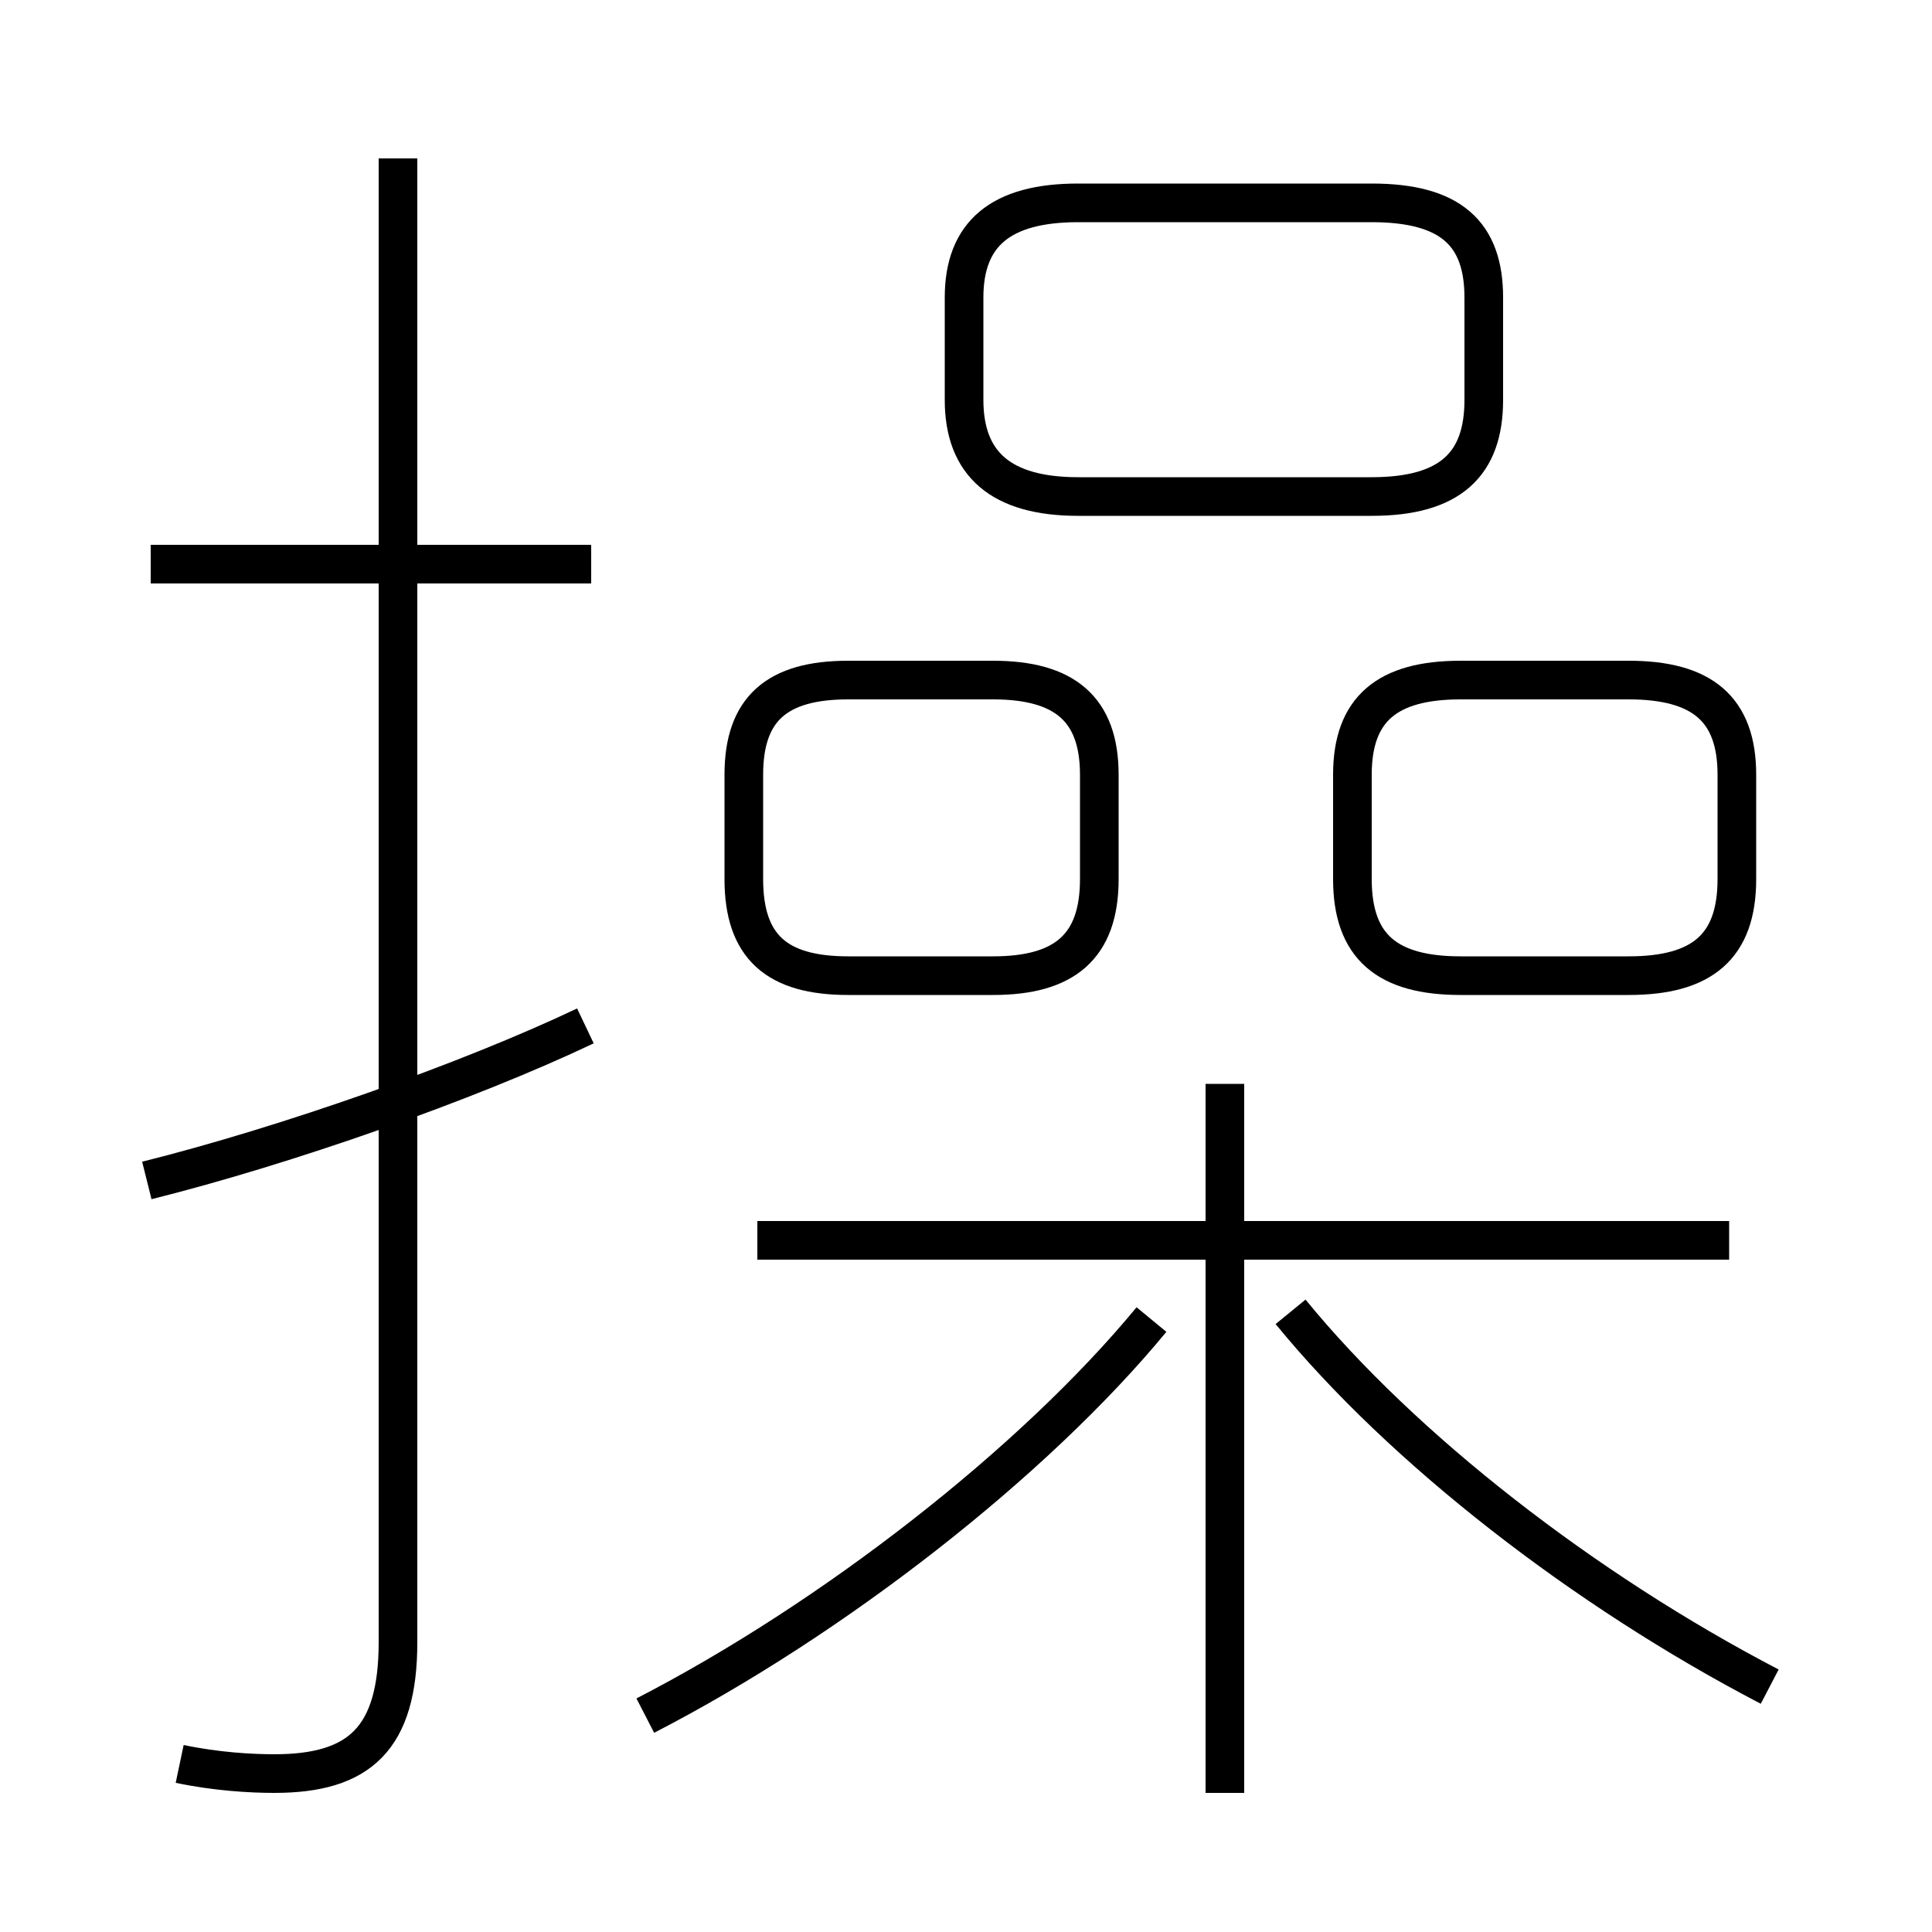<?xml version='1.0' encoding='utf8'?>
<svg viewBox="0.0 -6.0 50.0 50.0" version="1.1" xmlns="http://www.w3.org/2000/svg">
<rect x="0.0" y="-6.0" width="50.0" height="50.0" fill="#808080" stroke="none"/>
<rect x="-1000" y="-1000" width="2000" height="2000" stroke="white" fill="white"/>
<g style="fill:white;stroke:#000000;  stroke-width:1">
<path d="M 4.65 1.65 C 5.6 1.85 6.5 1.9 7.1 1.9 C 9.3 1.9 10.3 1.0 10.3 -1.5 L 10.3 -39.9 M 3.8 -13.45 C 7.4 -14.35 12.1 -16.0 15.15 -17.45 M 16.7 0.4 C 21.55 -2.1 26.75 -6.15 29.8 -9.85 M 31.7 2.4 L 31.7 -15.95 M 15.3 -29.4 L 3.9 -29.4 M 44.75 -11.9 L 19.6 -11.9 M 45.8 -0.35 C 41.0 -2.85 36.3 -6.5 33.4 -10.05 M 25.7 -26.4 L 21.95 -26.4 C 20.1 -26.4 19.25 -25.65 19.25 -23.95 L 19.25 -21.25 C 19.25 -19.5 20.1 -18.75 21.95 -18.75 L 25.7 -18.75 C 27.55 -18.75 28.45 -19.5 28.45 -21.25 L 28.45 -23.95 C 28.45 -25.65 27.55 -26.4 25.7 -26.4 Z M 42.15 -26.4 L 37.8 -26.4 C 35.9 -26.4 35.0 -25.65 35.0 -23.95 L 35.0 -21.25 C 35.0 -19.5 35.9 -18.75 37.8 -18.75 L 42.15 -18.75 C 44.05 -18.75 44.95 -19.5 44.95 -21.25 L 44.95 -23.95 C 44.95 -25.65 44.05 -26.4 42.15 -26.4 Z M 27.9 -31.15 L 35.5 -31.15 C 37.55 -31.15 38.4 -32.0 38.4 -33.65 L 38.4 -36.3 C 38.4 -37.95 37.55 -38.75 35.5 -38.75 L 27.9 -38.75 C 25.9 -38.75 24.95 -37.95 24.95 -36.3 L 24.95 -33.65 C 24.95 -32.0 25.9 -31.15 27.9 -31.15 Z" transform="translate(0.0 38.0)" />
</g>
</svg>